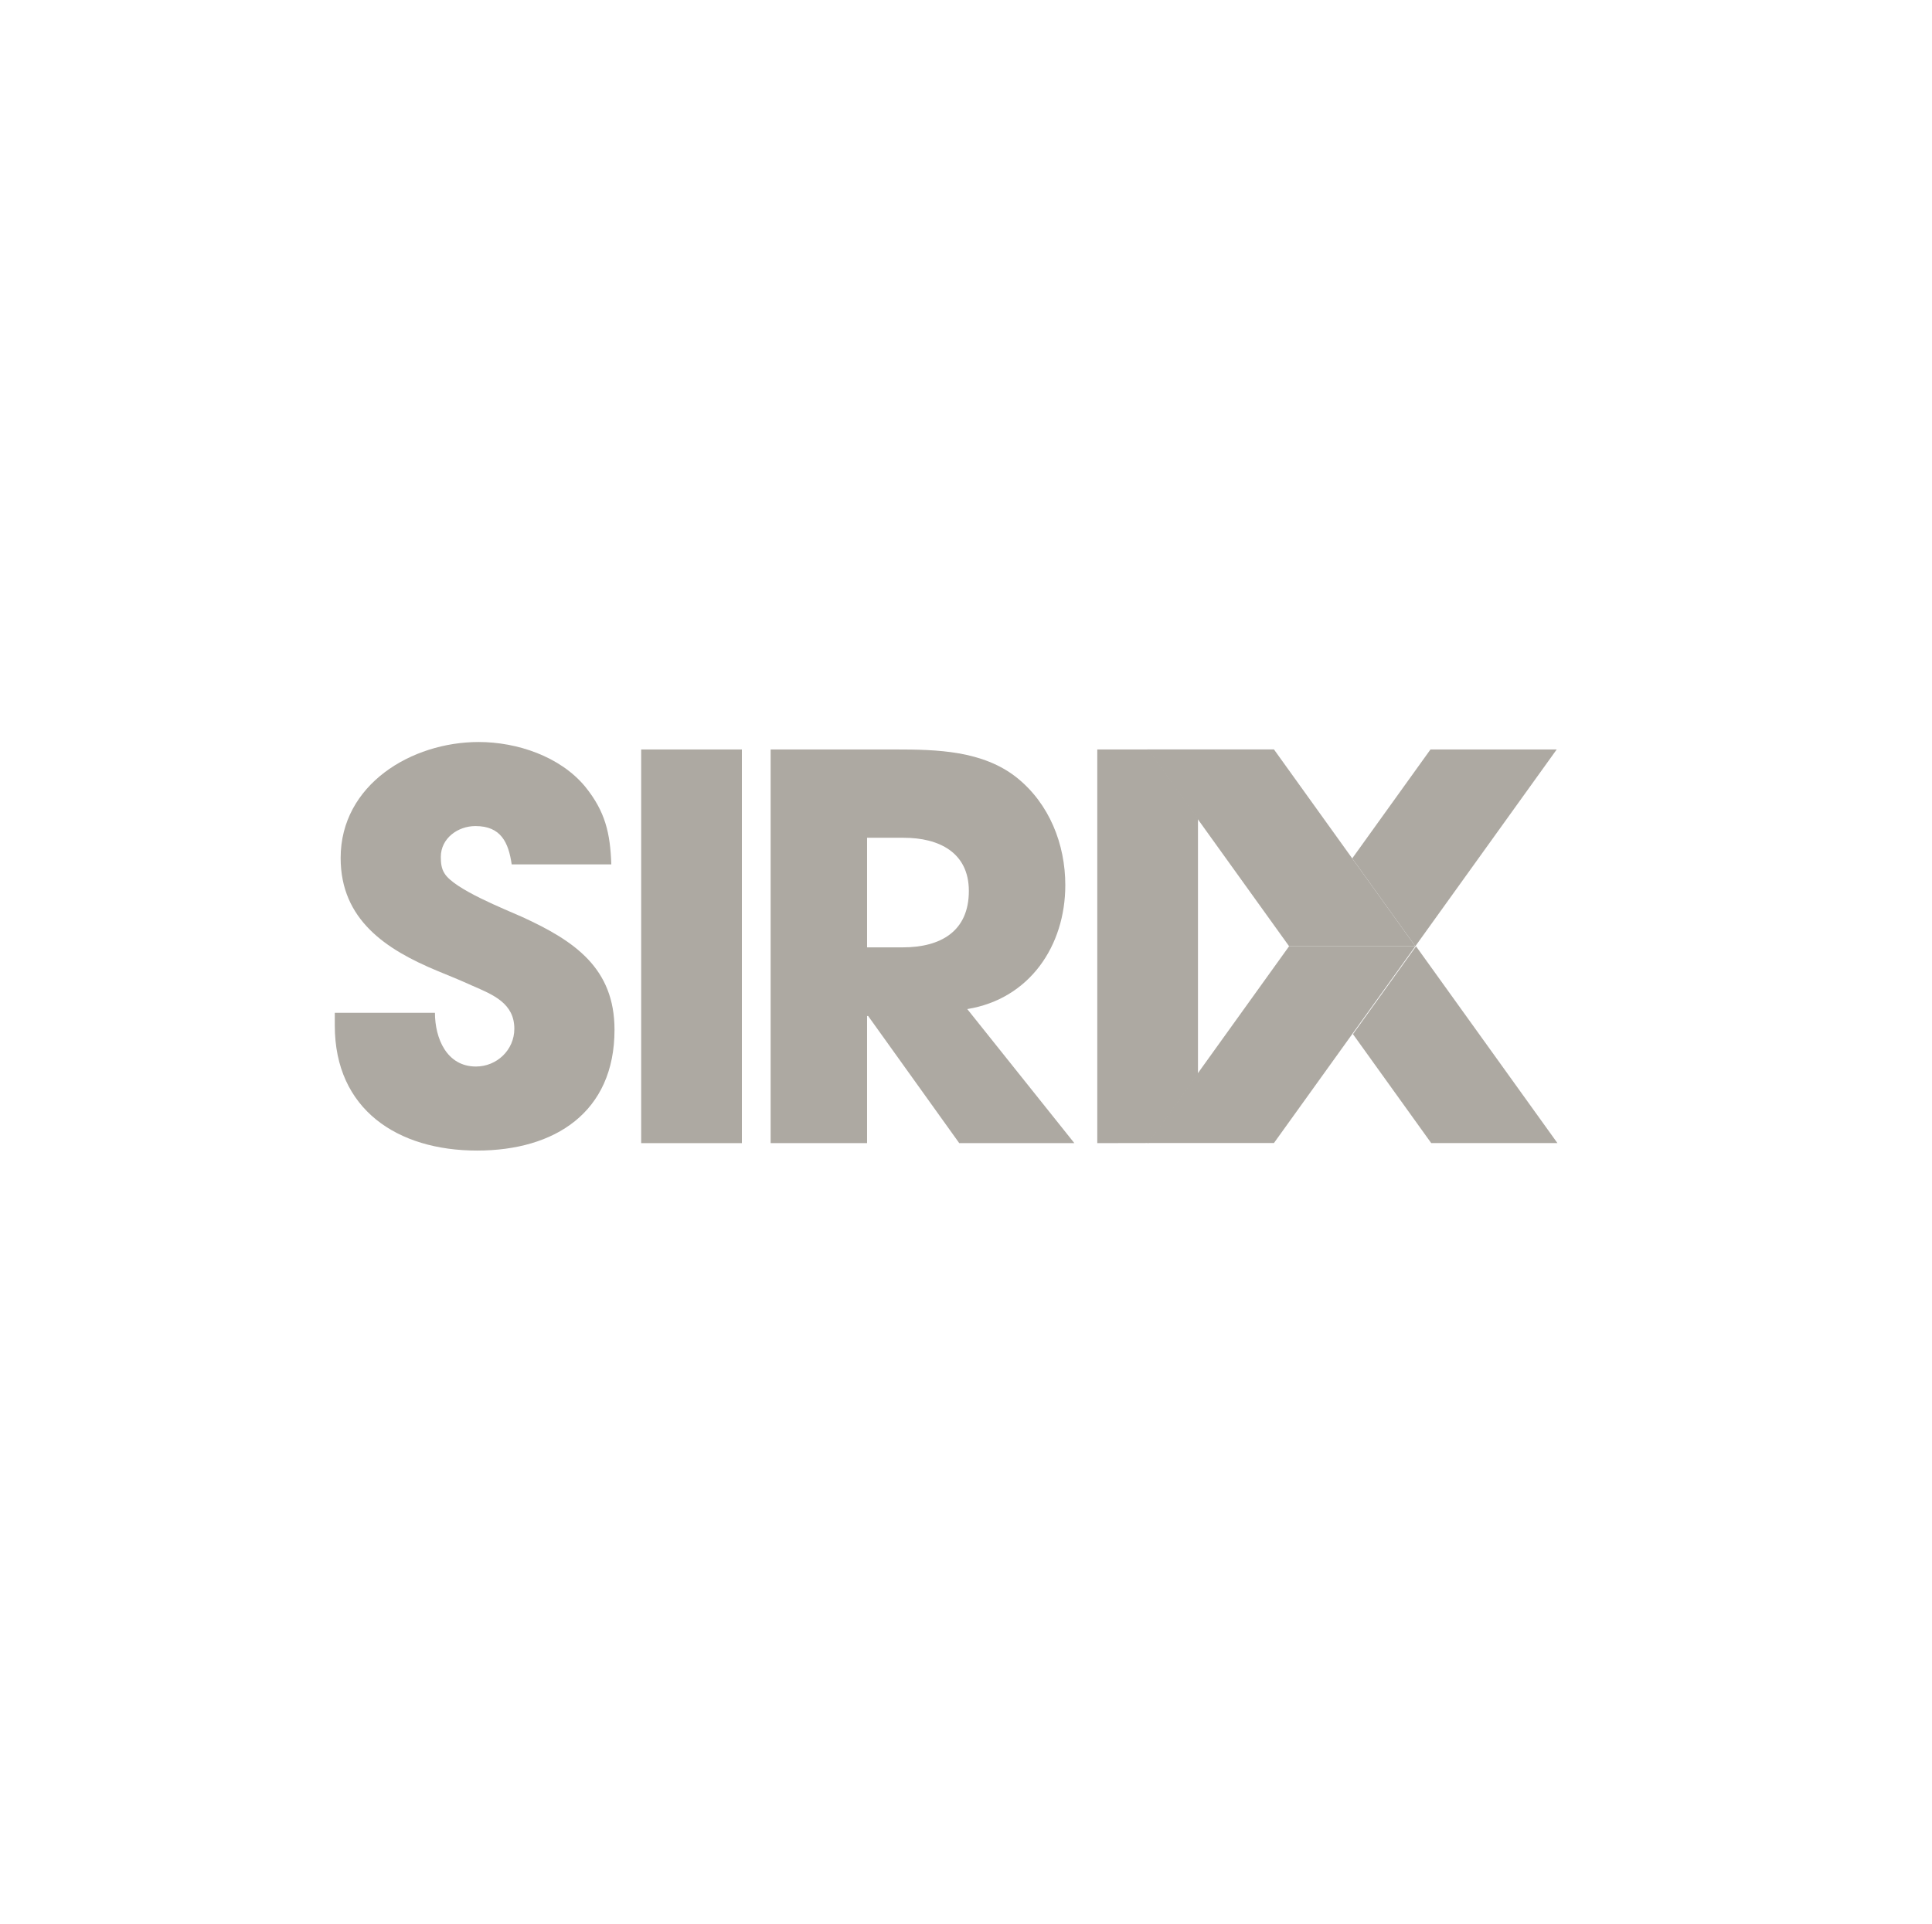 <?xml version="1.0" encoding="utf-8"?>
<!-- Generator: Adobe Illustrator 16.0.0, SVG Export Plug-In . SVG Version: 6.00 Build 0)  -->
<!DOCTYPE svg PUBLIC "-//W3C//DTD SVG 1.1//EN" "http://www.w3.org/Graphics/SVG/1.1/DTD/svg11.dtd">
<svg version="1.1" id="Layer_1" xmlns="http://www.w3.org/2000/svg" xmlns:xlink="http://www.w3.org/1999/xlink" x="0px" y="0px"
	 width="240px" height="239px" viewBox="0 0 240 239" enable-background="new 0 0 240 239" xml:space="preserve">
<g>
	<g>
		<path fill="#ADA9A2" d="M76.337,127.944c0-7.665-4.964-11.037-11.45-14.012c-2.051-0.924-8.473-3.437-9.665-5.418
			c-0.395-0.596-0.462-1.322-0.462-2.049c0-2.315,2.117-3.834,4.302-3.834c3.179,0,4.105,2.048,4.502,4.758h12.375
			c-0.132-3.833-0.727-6.542-3.242-9.649c-3.112-3.767-8.473-5.552-13.239-5.552c-8.339,0-17.142,5.287-17.142,14.408
			c0,7.667,5.626,11.37,11.98,14.013c1.455,0.595,2.912,1.189,4.367,1.851c2.583,1.123,5.229,2.182,5.229,5.354
			c0,2.645-2.185,4.692-4.764,4.692c-3.641,0-5.097-3.502-5.097-6.675H41.589v1.585c0,10.442,7.809,15.532,17.673,15.532
			C68.926,142.949,76.337,138.19,76.337,127.944z"/>
		<path fill="#ADA9A2" d="M92.158,142.024V93.114h-12.51v48.911H92.158z"/>
		<path fill="#ADA9A2" d="M133.461,142.024l-13.304-16.656c7.744-1.255,12.179-7.865,12.179-15.399
			c0-5.09-1.984-10.114-6.021-13.353c-4.237-3.369-9.929-3.502-15.094-3.502H95.732v48.911h11.979v-15.797h0.133l11.318,15.797
			H133.461z M120.354,110.695c0,5.022-3.507,7.006-8.206,7.006h-4.437v-13.615h4.568
			C116.583,104.086,120.354,105.87,120.354,110.695z"/>
	</g>
	<g>
		<polyline fill="#ADA9A2" points="175.817,117.562 193.382,93.112 177.701,93.112 167.979,106.647 		"/>
		<polygon fill="#ADA9A2" points="168.068,128.483 168.068,128.484 168.069,128.483 177.791,142.018 193.47,142.018 
			175.906,117.568 		"/>
		<g>
			<polyline fill="#ADA9A2" points="142.662,142.012 148.817,133.443 148.817,101.683 142.662,93.114 136.308,93.114 
				136.308,142.024 			"/>
			<polygon fill="#ADA9A2" points="158.253,93.107 142.57,93.107 142.575,93.114 148.729,101.683 160.137,117.562 175.816,117.562 
				175.817,117.562 			"/>
			<polygon fill="#ADA9A2" points="160.137,117.562 160.135,117.563 148.729,133.443 142.575,142.012 148.729,142.012 
				158.253,142.012 167.975,128.48 175.816,117.562 175.816,117.562 			"/>
		</g>
	</g>
</g>
</svg>
